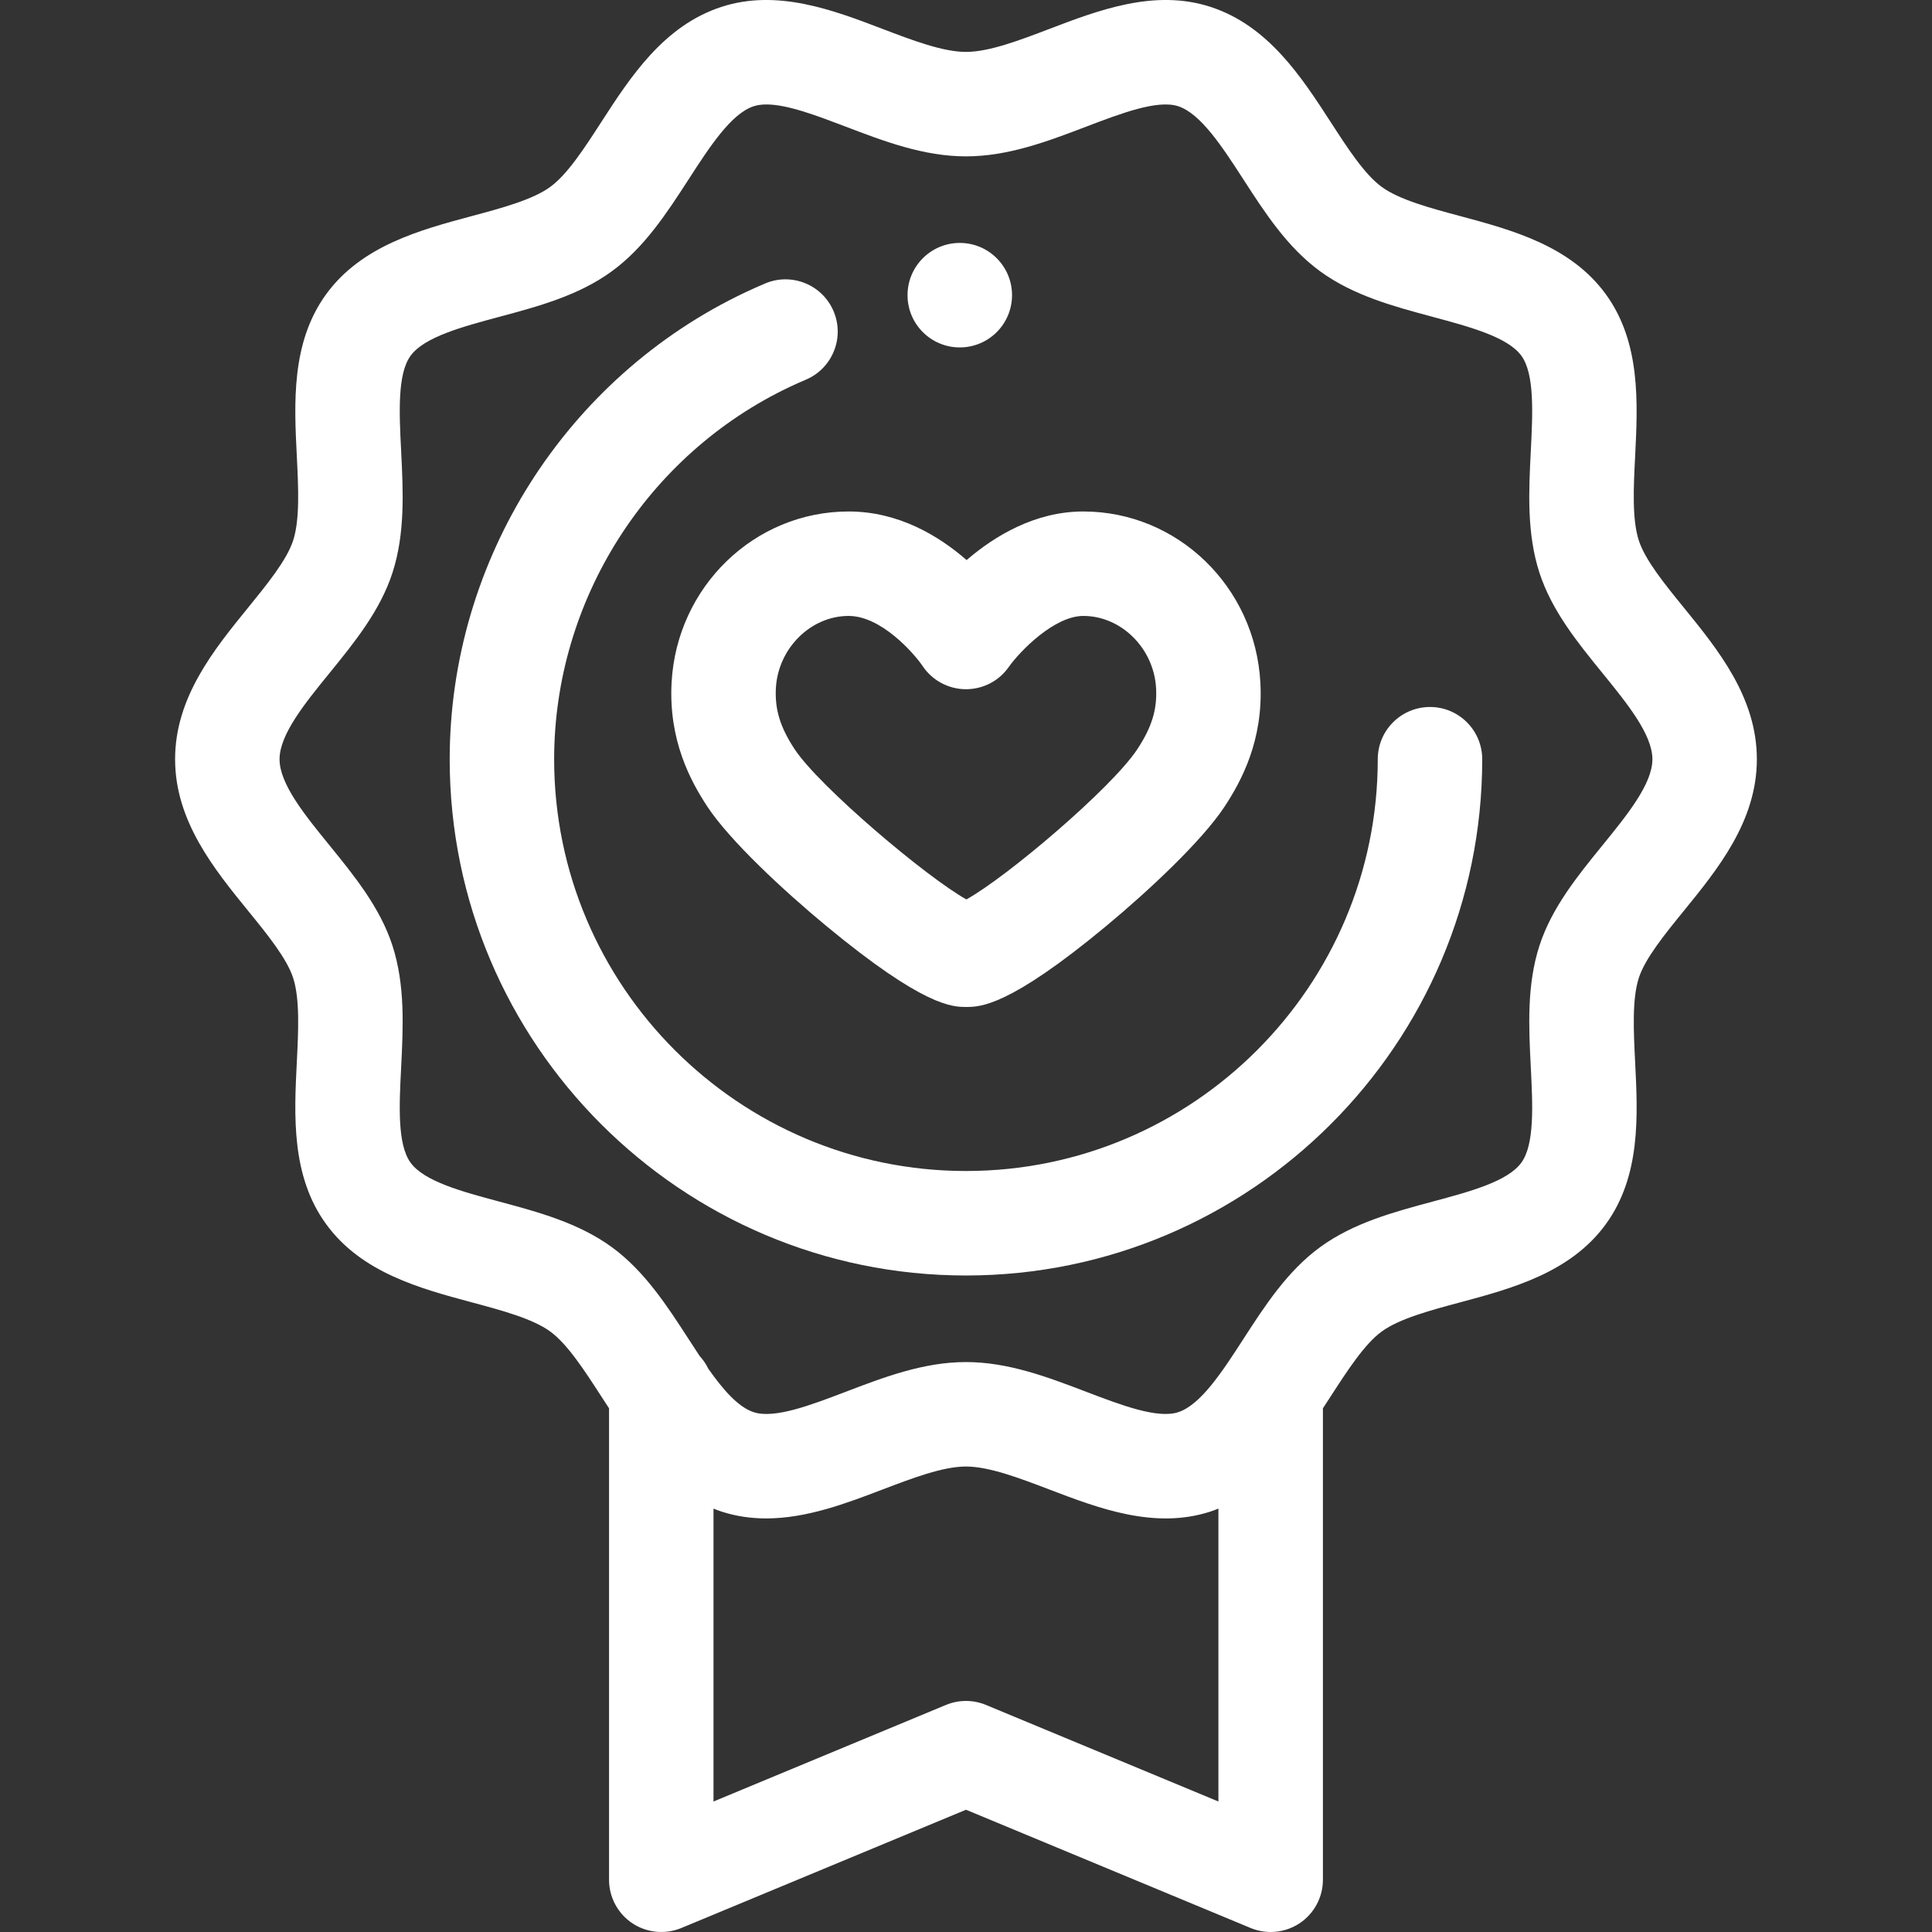 <svg width="46" height="46" viewBox="0 0 46 46" fill="none" xmlns="http://www.w3.org/2000/svg">
<rect x="0" y="0" width="46" height="46" fill="#333333" stroke="none"/>
<path d="M40.087 14.462C39.636 13.908 39.171 13.335 39.02 12.871C38.856 12.366 38.894 11.601 38.932 10.861C38.995 9.592 39.068 8.153 38.234 7.006C37.392 5.849 35.993 5.474 34.76 5.143C34.051 4.953 33.318 4.756 32.899 4.451C32.49 4.153 32.082 3.523 31.688 2.914C30.989 1.835 30.198 0.611 28.819 0.163C27.491 -0.268 26.158 0.241 24.981 0.69C24.278 0.958 23.551 1.236 22.999 1.236C22.448 1.236 21.721 0.958 21.017 0.69C19.841 0.241 18.507 -0.268 17.18 0.163C15.801 0.611 15.009 1.835 14.311 2.914C13.917 3.524 13.509 4.154 13.1 4.451C12.681 4.756 11.948 4.953 11.239 5.143C10.005 5.474 8.607 5.849 7.765 7.006C6.931 8.153 7.003 9.592 7.067 10.861C7.104 11.601 7.143 12.366 6.979 12.871C6.828 13.335 6.362 13.908 5.912 14.462C5.095 15.466 4.169 16.604 4.169 18.076C4.169 19.549 5.095 20.687 5.912 21.692C6.362 22.245 6.828 22.818 6.979 23.282C7.143 23.787 7.104 24.552 7.067 25.292C7.003 26.561 6.931 28 7.765 29.146C8.607 30.304 10.005 30.679 11.239 31.01C11.948 31.2 12.681 31.397 13.1 31.702C13.509 32 13.917 32.63 14.311 33.239C14.373 33.335 14.437 33.433 14.501 33.531V44.756C14.501 45.172 14.709 45.56 15.054 45.791C15.4 46.021 15.838 46.064 16.222 45.905L23 43.089L29.777 45.905C29.931 45.968 30.093 46 30.254 46C30.496 46 30.737 45.929 30.945 45.791C31.29 45.56 31.498 45.172 31.498 44.756V33.531C31.562 33.433 31.626 33.335 31.688 33.239C32.083 32.63 32.49 31.999 32.899 31.702C33.318 31.397 34.051 31.2 34.76 31.01C35.994 30.679 37.392 30.304 38.234 29.147C39.068 28 38.996 26.561 38.932 25.292C38.895 24.552 38.856 23.788 39.02 23.282C39.171 22.818 39.637 22.245 40.087 21.692C40.904 20.688 41.83 19.549 41.83 18.077C41.83 16.604 40.904 15.466 40.087 14.462ZM29.01 42.893L23.476 40.594C23.171 40.467 22.828 40.467 22.522 40.594L16.988 42.893V35.919C17.051 35.944 17.114 35.969 17.179 35.99C17.534 36.105 17.89 36.153 18.242 36.153C19.209 36.153 20.155 35.792 21.017 35.463C21.72 35.195 22.448 34.917 22.999 34.917C23.551 34.917 24.278 35.195 24.981 35.463C26.158 35.912 27.491 36.421 28.819 35.99C28.884 35.968 28.947 35.944 29.01 35.919V42.893ZM38.158 20.122C37.563 20.853 36.949 21.608 36.654 22.514C36.349 23.455 36.399 24.452 36.448 25.417C36.493 26.317 36.54 27.247 36.222 27.683C35.898 28.13 34.992 28.373 34.115 28.608C33.187 28.857 32.227 29.115 31.435 29.691C30.653 30.261 30.117 31.088 29.6 31.888C29.103 32.656 28.589 33.45 28.051 33.624C27.558 33.784 26.699 33.457 25.868 33.14C24.954 32.791 24.009 32.43 22.999 32.43C21.989 32.43 21.044 32.791 20.13 33.14C19.3 33.457 18.441 33.784 17.947 33.624C17.575 33.504 17.215 33.086 16.863 32.587C16.81 32.475 16.74 32.374 16.657 32.284C16.571 32.154 16.485 32.02 16.399 31.888C15.881 31.088 15.346 30.261 14.563 29.691C13.771 29.115 12.811 28.857 11.883 28.608C11.007 28.373 10.101 28.13 9.776 27.683C9.458 27.247 9.505 26.317 9.551 25.417C9.599 24.453 9.649 23.455 9.344 22.514C9.05 21.608 8.435 20.853 7.841 20.122C7.258 19.406 6.656 18.666 6.656 18.077C6.656 17.488 7.258 16.747 7.841 16.031C8.435 15.3 9.05 14.545 9.344 13.639C9.649 12.698 9.599 11.701 9.551 10.736C9.505 9.836 9.459 8.906 9.776 8.47C10.101 8.024 11.007 7.78 11.883 7.545C12.811 7.296 13.771 7.039 14.563 6.462C15.346 5.893 15.881 5.065 16.399 4.265C16.895 3.497 17.409 2.704 17.947 2.529C18.037 2.5 18.138 2.487 18.248 2.487C18.75 2.487 19.45 2.754 20.13 3.013C21.044 3.362 21.989 3.723 22.999 3.723C24.009 3.723 24.954 3.362 25.868 3.013C26.699 2.697 27.558 2.369 28.051 2.529C28.589 2.704 29.103 3.497 29.6 4.265C30.117 5.065 30.653 5.893 31.435 6.462C32.227 7.039 33.187 7.296 34.115 7.545C34.992 7.781 35.898 8.024 36.223 8.47C36.54 8.906 36.493 9.836 36.448 10.736C36.399 11.701 36.349 12.698 36.654 13.639C36.949 14.545 37.563 15.3 38.158 16.031C38.74 16.747 39.343 17.488 39.343 18.077C39.343 18.666 38.74 19.406 38.158 20.122Z" fill="white"/>
<path d="M22.852 5.784C22.165 5.784 21.608 6.341 21.608 7.028V7.029C21.608 7.716 22.165 8.272 22.852 8.272C23.539 8.272 24.096 7.715 24.096 7.028C24.096 6.341 23.539 5.784 22.852 5.784Z" fill="white"/>
<path d="M34.048 16.833C33.361 16.833 32.804 17.39 32.804 18.076C32.804 23.483 28.406 27.881 22.999 27.881C17.593 27.881 13.194 23.483 13.194 18.077C13.194 14.302 15.401 10.819 18.816 9.206C18.938 9.148 19.062 9.093 19.185 9.041C19.818 8.774 20.115 8.044 19.848 7.412C19.581 6.779 18.852 6.482 18.218 6.749C18.063 6.815 17.906 6.885 17.753 6.957C13.473 8.98 10.707 13.344 10.707 18.077C10.707 24.855 16.221 30.369 22.999 30.369C29.777 30.369 35.291 24.854 35.291 18.077C35.291 17.39 34.734 16.833 34.048 16.833Z" fill="white"/>
<path d="M30.009 16.255C29.887 13.969 28.035 12.178 25.793 12.178C24.647 12.178 23.686 12.758 23.014 13.335C22.35 12.756 21.39 12.178 20.206 12.178C17.964 12.178 16.112 13.969 15.99 16.255C15.917 17.628 16.441 18.596 16.842 19.205C17.376 20.015 18.655 21.204 19.675 22.048C22.004 23.975 22.68 23.975 23.005 23.975C23.334 23.975 24.017 23.975 26.336 22.05C27.348 21.21 28.62 20.021 29.158 19.203C29.558 18.594 30.083 17.625 30.009 16.255ZM27.08 17.837C26.472 18.762 23.969 20.885 23.009 21.415C22.05 20.879 19.506 18.727 18.919 17.837C18.576 17.315 18.447 16.895 18.473 16.388C18.524 15.438 19.302 14.665 20.206 14.665C20.98 14.665 21.757 15.55 21.964 15.854C22.191 16.196 22.573 16.404 22.983 16.41C23.399 16.414 23.781 16.218 24.017 15.882C24.285 15.501 25.105 14.665 25.793 14.665C26.698 14.665 27.475 15.438 27.526 16.388C27.553 16.894 27.424 17.314 27.08 17.837Z" fill="white"/>
</svg>
